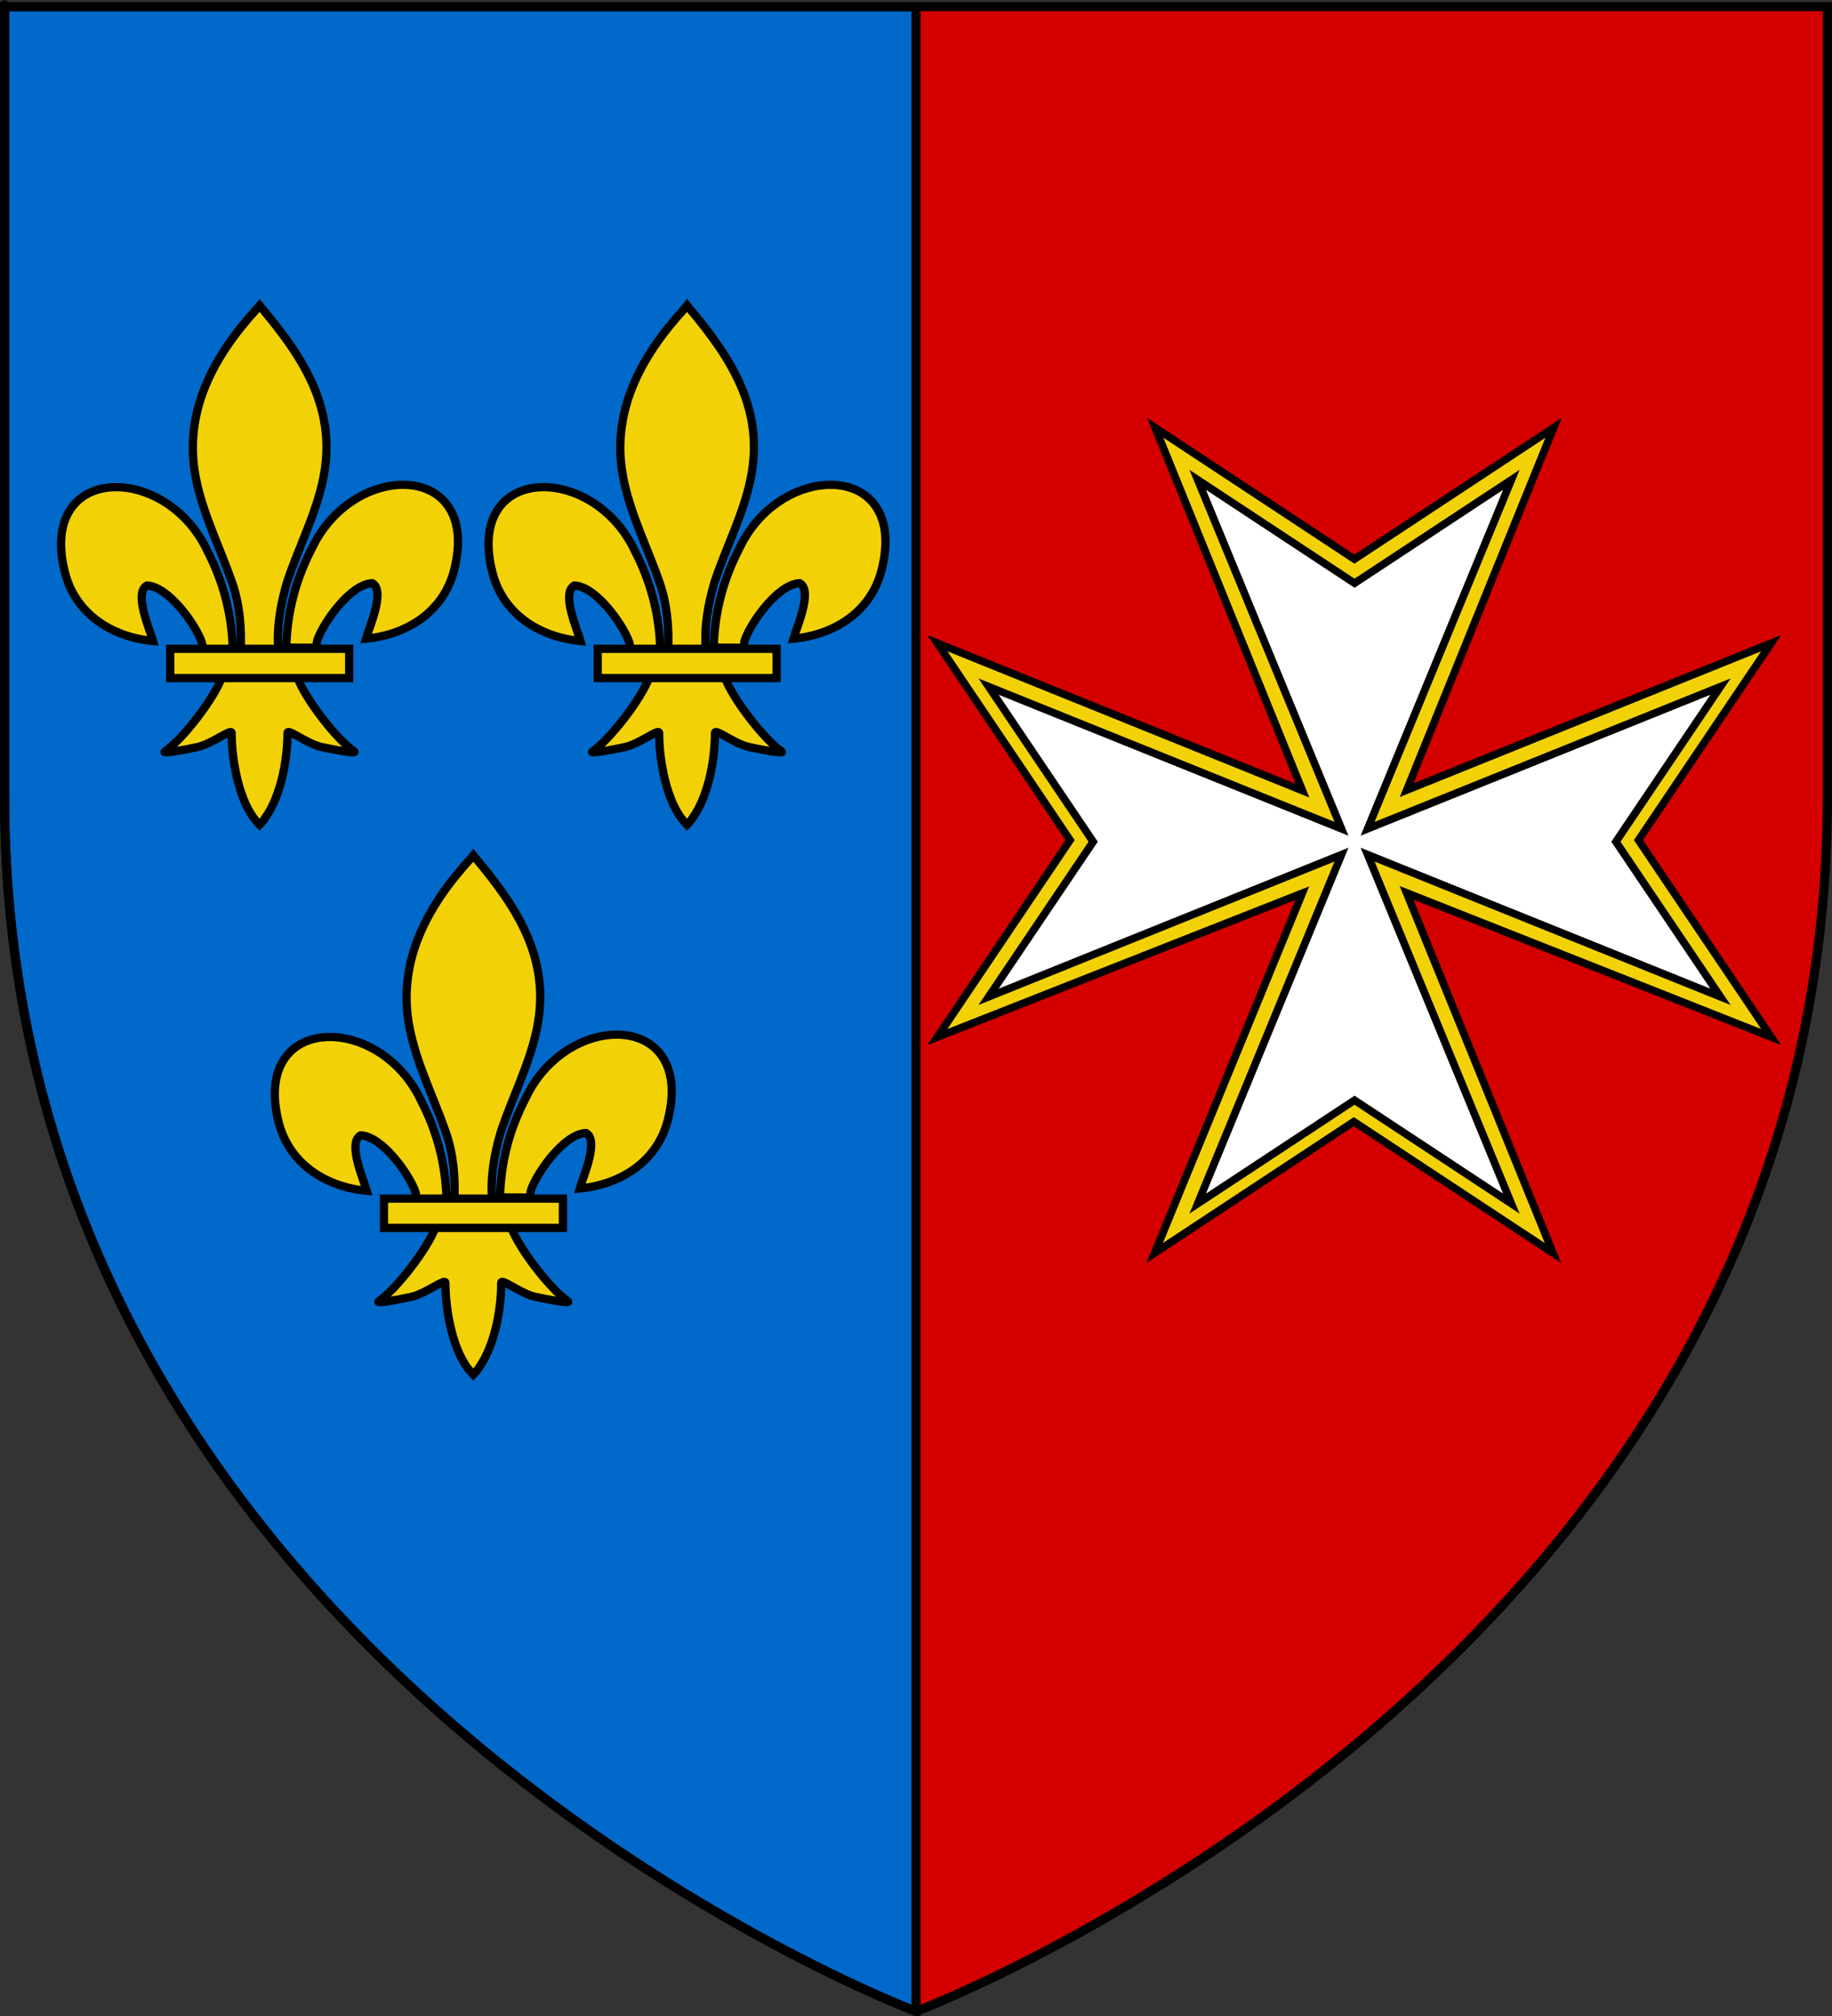 <?xml version="1.0" encoding="UTF-8" standalone="no"?>
<!-- Created with Inkscape (http://www.inkscape.org/) -->
<svg
   xmlns:svg="http://www.w3.org/2000/svg"
   xmlns="http://www.w3.org/2000/svg"
   xmlns:xlink="http://www.w3.org/1999/xlink"
   version="1.0"
   width="600"
   height="660"
   id="svg2">
  <rect width="100%" height="100%" fill="#333333" stroke="none"/>
  <desc
     id="desc4">Flag of Canton of Valais (Wallis)</desc>
  <defs
     id="defs6">
    <linearGradient
       id="linearGradient2893">
      <stop
         style="stop-color:#ffffff;stop-opacity:0.314"
         offset="0"
         id="stop2895" />
      <stop
         style="stop-color:#ffffff;stop-opacity:0.251"
         offset="0.19"
         id="stop2897" />
      <stop
         style="stop-color:#6b6b6b;stop-opacity:0.125"
         offset="0.6"
         id="stop2901" />
      <stop
         style="stop-color:#000000;stop-opacity:0.125"
         offset="1"
         id="stop2899" />
    </linearGradient>
    <radialGradient
       cx="221.445"
       cy="226.331"
       r="300"
       fx="221.445"
       fy="226.331"
       id="radialGradient3163"
       xlink:href="#linearGradient2893"
       gradientUnits="userSpaceOnUse"
       gradientTransform="matrix(1.353,0,0,1.349,-77.629,-85.747)" />
  </defs>
  <g
     style="display:inline"
     id="layer3">
    <path
       d="M 300,658.5 C 300,658.5 598.5,546.18 598.5,260.728 C 598.5,-24.723 598.5,2.176 598.5,2.176 L 1.5,2.176 L 1.5,260.728 C 1.5,546.18 300,658.5 300,658.5 z "
       style="fill:#d40000;fill-opacity:1;fill-rule:evenodd;stroke:none;stroke-width:1px;stroke-linecap:butt;stroke-linejoin:miter;stroke-opacity:1;display:inline"
       id="path2352" />
    <path
       d="M 1.5,2.188 L 1.5,260.719 C 1.5,546.17 300,658.5 300,658.5 L 300,2.188 L 1.5,2.188 z "
       style="fill:#0169c9;fill-opacity:1;fill-rule:evenodd;stroke:#000000;stroke-width:3;stroke-linecap:butt;stroke-linejoin:miter;stroke-miterlimit:4;stroke-dasharray:none;stroke-opacity:1;display:inline"
       id="path3178" />
  </g>
  <g
     style="display:inline"
     id="layer4">
    <g
       id="g3185">
      <path
         d="M 85.035,100 L 84.202,101.024 C 69.692,116.82 59.947,135.098 64.147,156.52 C 66.464,168.339 72.059,179.281 76.021,190.667 C 78.497,197.81 79.138,205.277 78.844,212.785 L 91.153,212.785 C 90.563,205.222 91.861,197.887 93.976,190.667 C 97.75,179.21 103.507,168.348 105.886,156.52 C 110.334,134.408 99.9,117.721 85.903,101.097 L 85.035,100 z M 131.951,158.714 C 121.263,158.736 108.577,165.872 102.121,179.589 C 96.861,189.748 94.022,200.483 93.759,212.017 L 103.425,212.054 C 103.765,211.223 103.663,210.266 103.968,209.422 C 106.078,203.54 114.856,191.192 121.923,190.923 C 126.343,193.326 120.855,205.618 119.86,209.092 C 133.65,207.763 145.259,200.016 148.676,186.828 C 153.602,167.815 144.064,158.689 131.951,158.714 z M 38.082,159.482 C 25.969,159.457 16.395,168.583 21.321,187.596 C 24.738,200.784 36.346,208.531 50.137,209.86 C 49.142,206.385 43.69,194.094 48.11,191.69 C 55.177,191.96 63.955,204.307 66.065,210.189 C 66.37,211.034 66.268,211.991 66.608,212.821 L 76.238,212.785 C 75.975,201.251 73.172,190.516 67.912,180.357 C 61.456,166.64 48.77,159.504 38.082,159.482 z M 72.726,221.523 C 70.153,228.807 59.657,242.178 54.083,245.981 C 52.637,246.967 60.985,245.383 64.726,244.555 C 69.633,243.469 76.025,238.195 75.876,240.058 C 75.862,248.592 78.226,262.836 84.419,269.378 L 84.998,270 L 85.614,269.378 C 91.804,262.086 94.126,249.26 94.157,240.058 C 94.008,238.195 100.4,243.469 105.307,244.555 C 109.048,245.383 117.396,246.967 115.95,245.981 C 110.376,242.178 99.88,228.807 97.307,221.523 L 72.726,221.523 z "
         style="fill:#f2d207;fill-opacity:1;fill-rule:evenodd;stroke:#000000;stroke-width:2.7;stroke-linecap:butt;stroke-linejoin:miter;stroke-miterlimit:4;stroke-dasharray:none;stroke-opacity:1;display:inline"
         id="path1876" />
      <rect
         width="58.6"
         height="9.588"
         x="55.756"
         y="212.408"
         style="fill:#f2d207;fill-opacity:1;stroke:#000000;stroke-width:2.7;stroke-miterlimit:4;stroke-dasharray:none;stroke-opacity:1"
         id="rect4623" />
    </g>
    <g
       transform="matrix(0.877,0,0,0.867,48.687,42.463)"
       style="stroke:#000000;stroke-width:2.868;stroke-miterlimit:4;stroke-dasharray:none;stroke-opacity:1"
       id="g3418">
      <path
         d="M 375.906,112.562 L 430.861,249.555 L 294.531,193.875 L 344.094,268.25 L 294.531,342.625 L 430.813,288.296 L 375.688,424.156 L 450.062,374.562 L 524.438,424.156 L 469.763,288.164 L 605.938,342.625 L 556.375,268.25 L 605.938,193.875 L 469.805,249.382 L 524.656,112.562 L 450.281,162.156 L 375.906,112.562 z "
         style="fill:#f2d207;fill-opacity:1;fill-rule:evenodd;stroke:#000000;stroke-width:2.868;stroke-linecap:butt;stroke-linejoin:miter;stroke-miterlimit:4;stroke-dasharray:none;stroke-opacity:1"
         id="path3407" />
      <path
         d="M 313.676,327.421 L 445.448,273.736 L 391.763,405.508 L 450.328,366.464 L 508.893,405.508 L 455.209,273.736 L 586.98,327.421 L 547.937,268.856 L 586.98,210.291 L 455.209,263.975 L 508.893,132.204 L 450.328,171.247 L 391.763,132.204 L 445.448,263.975 L 313.676,210.291 L 352.72,268.856 L 313.676,327.421 z "
         style="fill:#ffffff;fill-opacity:1;stroke:#000000;stroke-width:2.868;stroke-miterlimit:4;stroke-dasharray:none;stroke-opacity:1;display:inline"
         id="path3322" />
    </g>
    <use
       transform="translate(140,0)"
       id="use3189"
       x="0"
       y="0"
       width="600"
       height="660"
       xlink:href="#g3185" />
    <use
       transform="translate(70,180)"
       id="use3191"
       x="0"
       y="0"
       width="600"
       height="660"
       xlink:href="#g3185" />
  </g>
  <g
     id="layer2">
    <path
       d="M 300,658.5 C 300,658.5 598.5,546.18 598.5,260.728 C 598.5,-24.723 598.5,2.176 598.5,2.176 L 1.5,2.176 L 1.5,260.728 C 1.5,546.18 300,658.5 300,658.5 z "
       style="opacity:1;fill:url(#radialGradient3163) rgb(0, 0, 0);fill-opacity:1;fill-rule:evenodd;stroke:none;stroke-width:1px;stroke-linecap:butt;stroke-linejoin:miter;stroke-opacity:1"
       id="path2875" />
  </g>
  <g
     id="layer1">
    <path
       d="M 300,658.5 C 300,658.5 1.5,546.18 1.5,260.728 C 1.5,-24.723 1.5,2.176 1.5,2.176 L 598.5,2.176 L 598.5,260.728 C 598.5,546.18 300,658.5 300,658.5 z "
       style="opacity:1;fill:none;fill-opacity:1;fill-rule:evenodd;stroke:#000000;stroke-width:3;stroke-linecap:butt;stroke-linejoin:miter;stroke-miterlimit:4;stroke-dasharray:none;stroke-opacity:1"
       id="path1411" />
  </g>
</svg>
